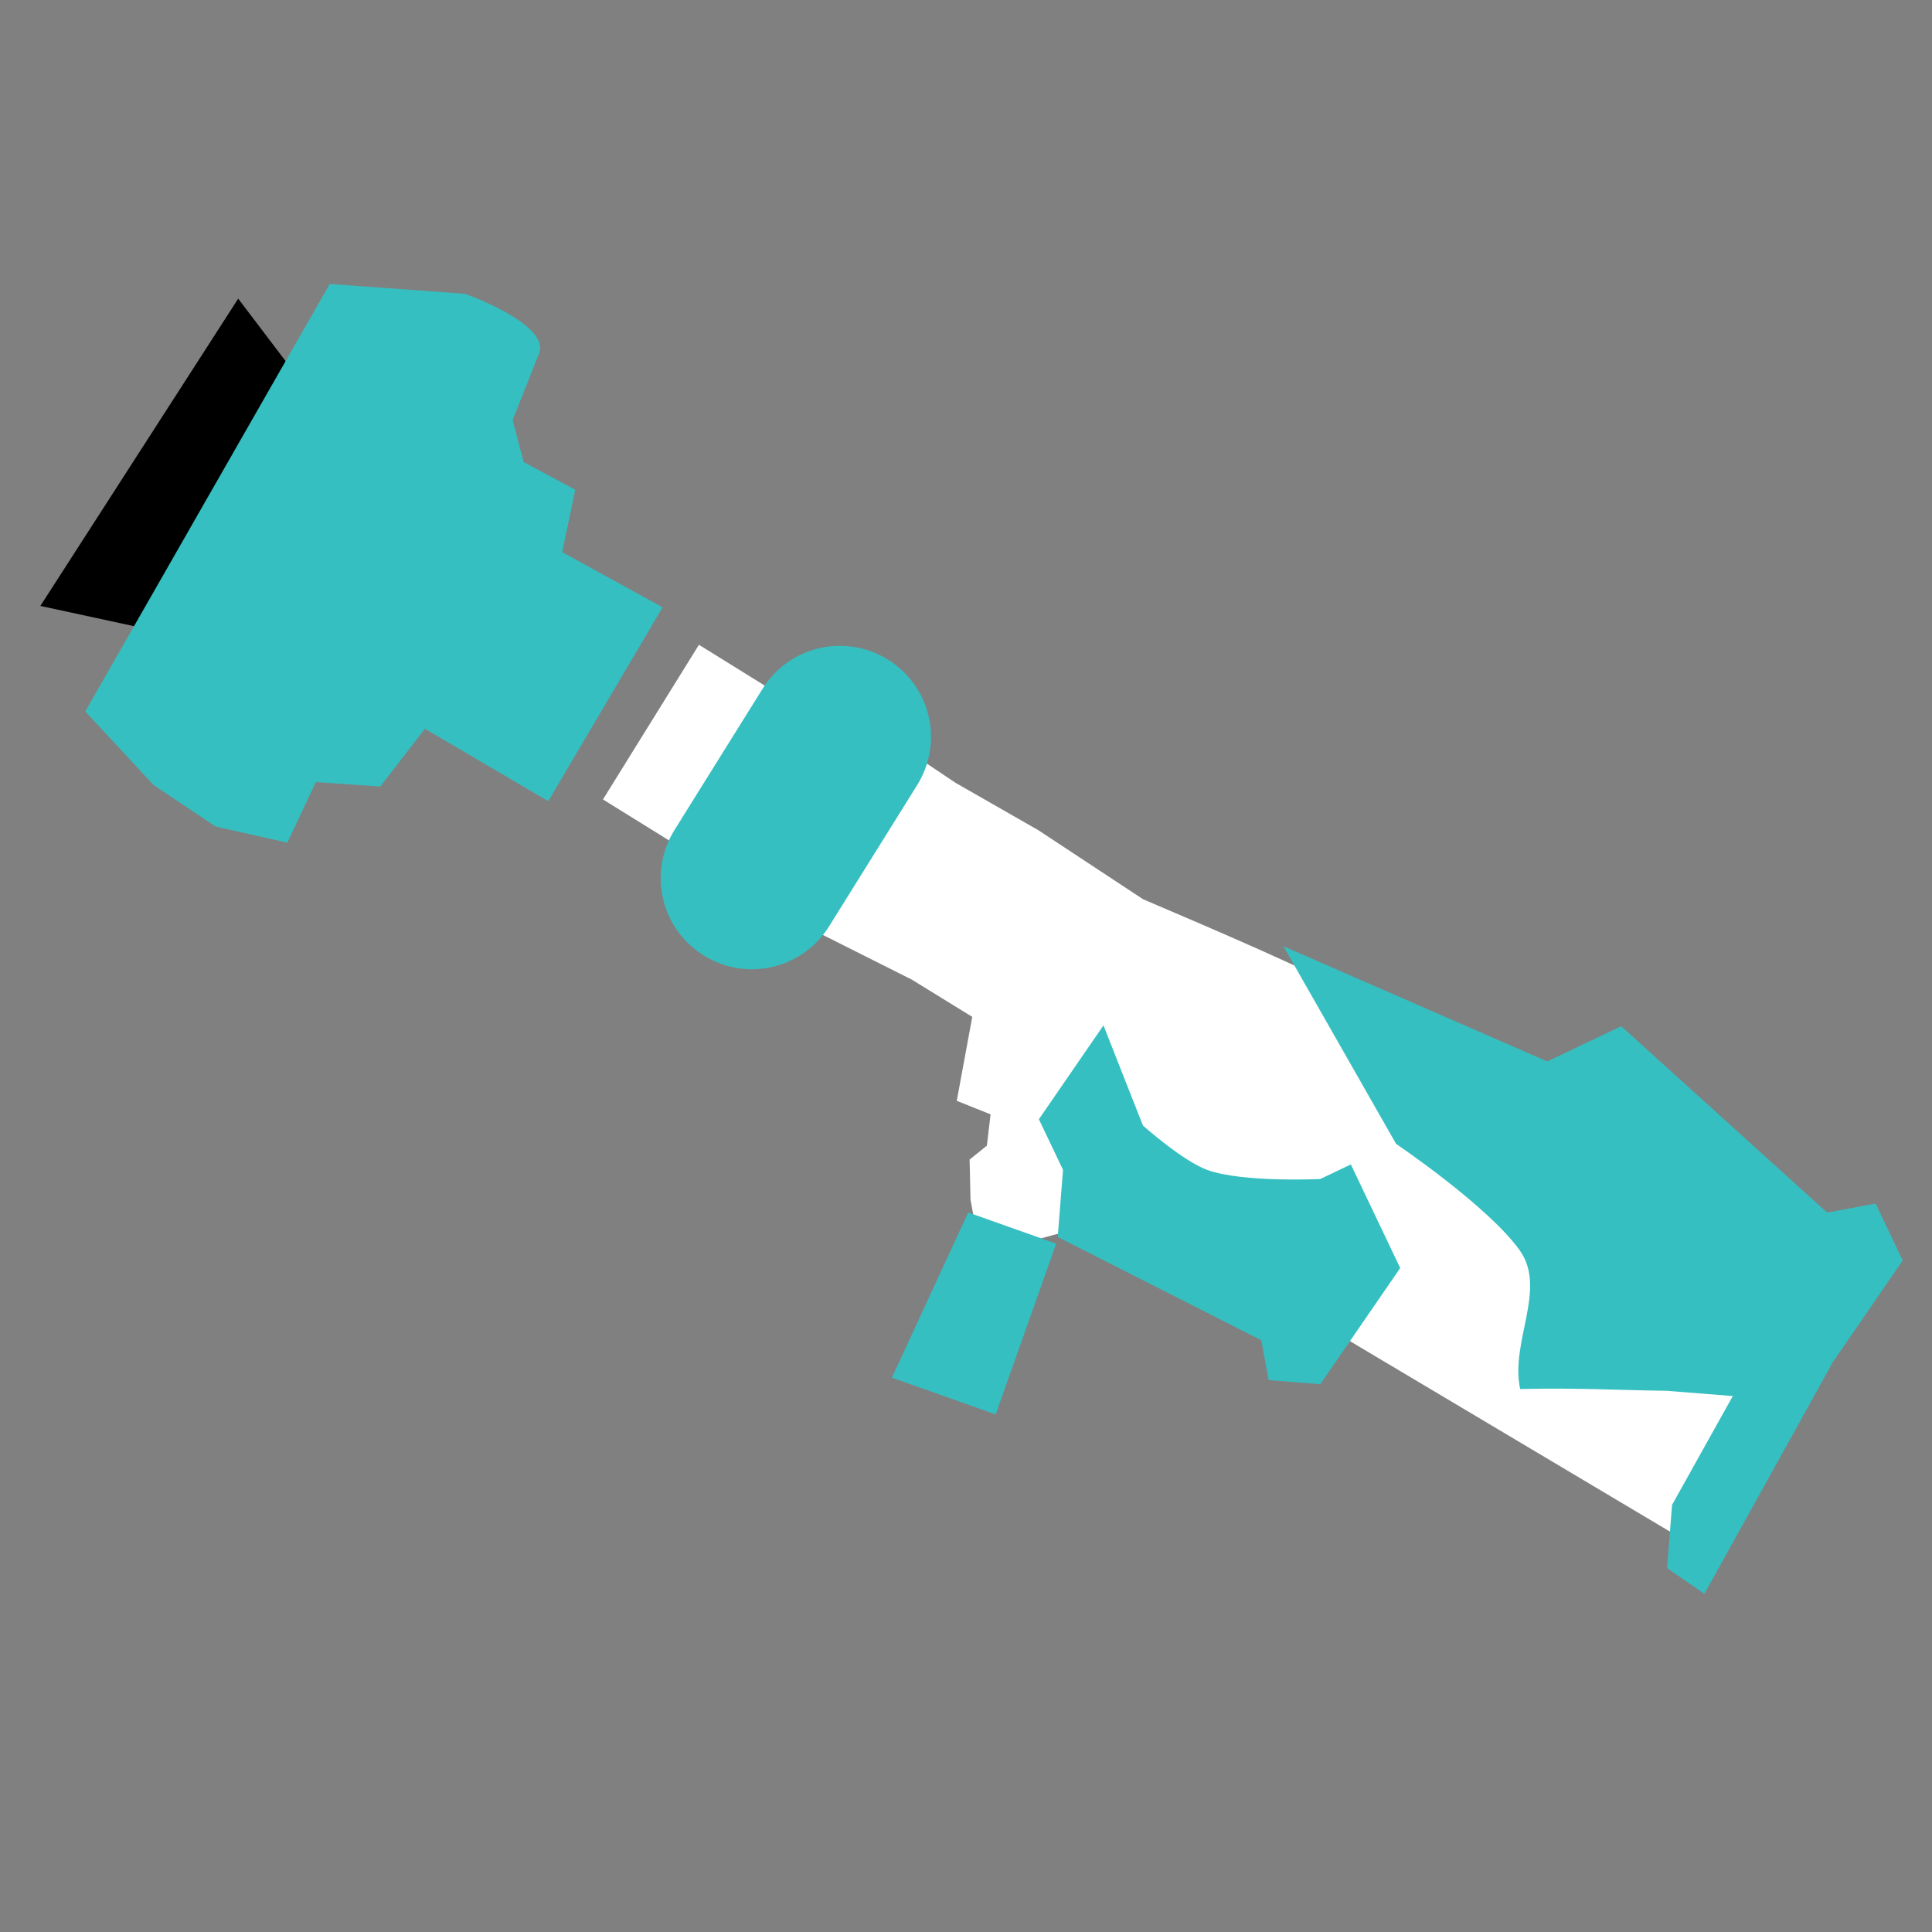 <?xml version="1.0" encoding="UTF-8" standalone="no"?>
<!-- Created with Inkscape (http://www.inkscape.org/) -->

<svg
   width="256"
   height="256"
   viewBox="0 0 67.733 67.733"
   version="1.1"
   id="svg12964"
   inkscape:version="1.2.1 (9c6d41e410, 2022-07-14, custom)"
   sodipodi:docname="s3_inkzooka.svg"
   xml:space="preserve"
   inkscape:export-filename="s3_inkzooka.png"
   inkscape:export-xdpi="96"
   inkscape:export-ydpi="96"
   xmlns:inkscape="http://www.inkscape.org/namespaces/inkscape"
   xmlns:sodipodi="http://sodipodi.sourceforge.net/DTD/sodipodi-0.dtd"
   xmlns:xlink="http://www.w3.org/1999/xlink"
   xmlns="http://www.w3.org/2000/svg"
   xmlns:svg="http://www.w3.org/2000/svg"><rect x="0" y="0" width="67.733" height="67.733" fill="#808080" stroke="none"/><sodipodi:namedview
     id="namedview12966"
     pagecolor="#505050"
     bordercolor="#eeeeee"
     borderopacity="1"
     inkscape:showpageshadow="0"
     inkscape:pageopacity="0"
     inkscape:pagecheckerboard="0"
     inkscape:deskcolor="#505050"
     inkscape:document-units="mm"
     showgrid="false"
     inkscape:zoom="3.1502461"
     inkscape:cx="137.6083"
     inkscape:cy="102.05552"
     inkscape:window-width="1916"
     inkscape:window-height="1036"
     inkscape:window-x="0"
     inkscape:window-y="20"
     inkscape:window-maximized="1"
     inkscape:current-layer="layer1" /><defs
     id="defs12961"><linearGradient
       id="linearGradient10769"
       inkscape:swatch="solid"><stop
         style="stop-color:#000000;stop-opacity:1;"
         offset="0"
         id="stop10767" /></linearGradient><linearGradient
       id="ink"
       inkscape:swatch="solid"><stop
         style="stop-opacity:1;"
         offset="0"
         id="stop53636" /></linearGradient><linearGradient
       id="linearGradient2869"
       inkscape:swatch="solid"><stop
         style="stop-color:#ffffff;stop-opacity:1;"
         offset="0"
         id="stop2867" /></linearGradient><linearGradient
       inkscape:collect="always"
       xlink:href="#linearGradient2869"
       id="linearGradient13183"
       gradientUnits="userSpaceOnUse"
       gradientTransform="matrix(2.57,0.203,-0.203,2.57,-90.411,-303.136)"
       x1="53.075"
       y1="127.168"
       x2="70.09"
       y2="127.168" /><linearGradient
       inkscape:collect="always"
       xlink:href="#linearGradient2869"
       id="linearGradient13185"
       gradientUnits="userSpaceOnUse"
       gradientTransform="matrix(2.57,0.203,-0.203,2.57,-90.411,-303.136)"
       x1="53.075"
       y1="127.168"
       x2="70.09"
       y2="127.168" /><linearGradient
       inkscape:collect="always"
       xlink:href="#ink"
       id="linearGradient10771"
       x1="1.415"
       y1="16.303"
       x2="10.613"
       y2="16.303"
       gradientUnits="userSpaceOnUse" /></defs><g
     inkscape:label="Layer 1"
     inkscape:groupmode="layer"
     id="layer1"><path
       style="fill-opacity:1.0;stroke:none;stroke-width:0.322;paint-order:stroke fill markers;fill:url(#linearGradient10771)"
       d="M 8.351,10.47 10.613,13.452 5.551,22.137 1.415,21.243 Z"
       id="rect5837" /><path
       style="fill:url(#linearGradient13183);fill-opacity:1;stroke:none;stroke-width:0.682px;stroke-linecap:butt;stroke-linejoin:miter;stroke-opacity:1"
       d="m 24.504,22.605 3.241,2.011 -3.365,5.422 -3.241,-2.011 z"
       id="path14231" /><path
       style="fill:url(#linearGradient13185);fill-opacity:1;stroke:none;stroke-width:0.682px;stroke-linecap:butt;stroke-linejoin:miter;stroke-opacity:1"
       d="m 27.767,32.234 4.207,2.114 2.112,1.302 -0.543,2.943 1.185,0.475 -0.13,1.098 -0.605,0.486 0.032,1.407 0.352,1.93 2.701,-0.732 9.39,3.25 12.072,7.185 3.968,-6.47 c 0,0 -0.667,0.29 -2.303,0.447 -1.532,0.147 -4.578,0.278 -6.076,-0.073 -0.505,-2.225 -0.035,-4.932 -0.944,-6.065 -1.38,-1.54 -4.866,-6.26 -4.866,-6.26 -2.692,-1.378 -5.469,-2.56 -8.248,-3.747 l -3.673,-2.421 -2.903,-1.661 -2.081,-1.397 z"
       id="path14229"
       sodipodi:nodetypes="cccccccccccccscccccccc" /><path
       style="fill:#35bfc1;fill-opacity:1;stroke:none;stroke-width:0.682px;stroke-linecap:butt;stroke-linejoin:miter;stroke-opacity:1"
       d="m 23.229,21.292 -3.52,-1.937 0.458,-2.185 -1.808,-0.971 -0.387,-1.472 0.925,-2.329 c 0.41,-1.033 -2.593,-2.098 -2.593,-2.098 l -4.744,-0.345 -8.571,14.986 2.395,2.581 2.173,1.455 2.516,0.566 0.999,-2.124 2.261,0.155 1.562,-2.025 4.326,2.539 z"
       id="path14243"
       sodipodi:nodetypes="ccccccccccccccccc" /><path
       style="fill:#35bfc1;fill-opacity:1;stroke:none;stroke-width:0.682px;stroke-linecap:butt;stroke-linejoin:miter;stroke-opacity:1"
       d="m 31.134,23.128 c 1.501,0.936 1.955,2.898 1.019,4.399 l -3.086,4.948 c -0.936,1.501 -2.898,1.955 -4.399,1.019 -1.501,-0.936 -1.955,-2.898 -1.019,-4.399 l 3.086,-4.948 c 0.936,-1.501 2.898,-1.955 4.399,-1.019 z"
       id="path14241" /><path
       style="fill:#35bfc1;fill-opacity:1;stroke:none;stroke-width:0.682px;stroke-linecap:butt;stroke-linejoin:miter;stroke-opacity:1"
       d="m 33.944,42.508 3.084,1.093 -2.122,5.987 -3.637,-1.289 z"
       id="path14239" /><path
       style="fill:#35bfc1;fill-opacity:1;stroke:none;stroke-width:0.682px;stroke-linecap:butt;stroke-linejoin:miter;stroke-opacity:1"
       d="m 38.686,35.948 -2.264,3.291 0.846,1.775 -0.186,2.353 7.137,3.621 0.259,1.397 1.81,0.143 2.801,-4.073 -1.73,-3.631 -1.073,0.511 c 0,0 -2.701,0.129 -3.943,-0.312 -0.867,-0.307 -2.273,-1.563 -2.273,-1.563 z"
       id="path14237"
       sodipodi:nodetypes="ccccccccccscc" /><path
       style="fill:#35bfc1;fill-opacity:1;stroke:none;stroke-width:0.682px;stroke-linecap:butt;stroke-linejoin:miter;stroke-opacity:1"
       d="m 61.997,46.708 -3.377,6.051 -0.175,2.217 1.309,0.9 4.473,-8.065 z"
       id="path9345" /><path
       style="fill:#35bfc1;fill-opacity:1;stroke:none;stroke-width:0.83px;stroke-linecap:butt;stroke-linejoin:miter;stroke-opacity:1"
       d="m 48.946,40.104 -3.951,-6.93 9.25,4.039 2.592,-1.235 7.22,6.533 1.7,-0.315 0.95,1.994 -3.408,4.955 -4.878,-0.386 c -1.709,-0.021 -2.929,-0.106 -5.126,-0.063 -0.362,-1.636 0.951,-3.497 -0.012,-4.855 C 52.18,42.286 48.946,40.104 48.946,40.104 Z"
       id="path420"
       sodipodi:nodetypes="ccccccccccsc" /></g></svg>
